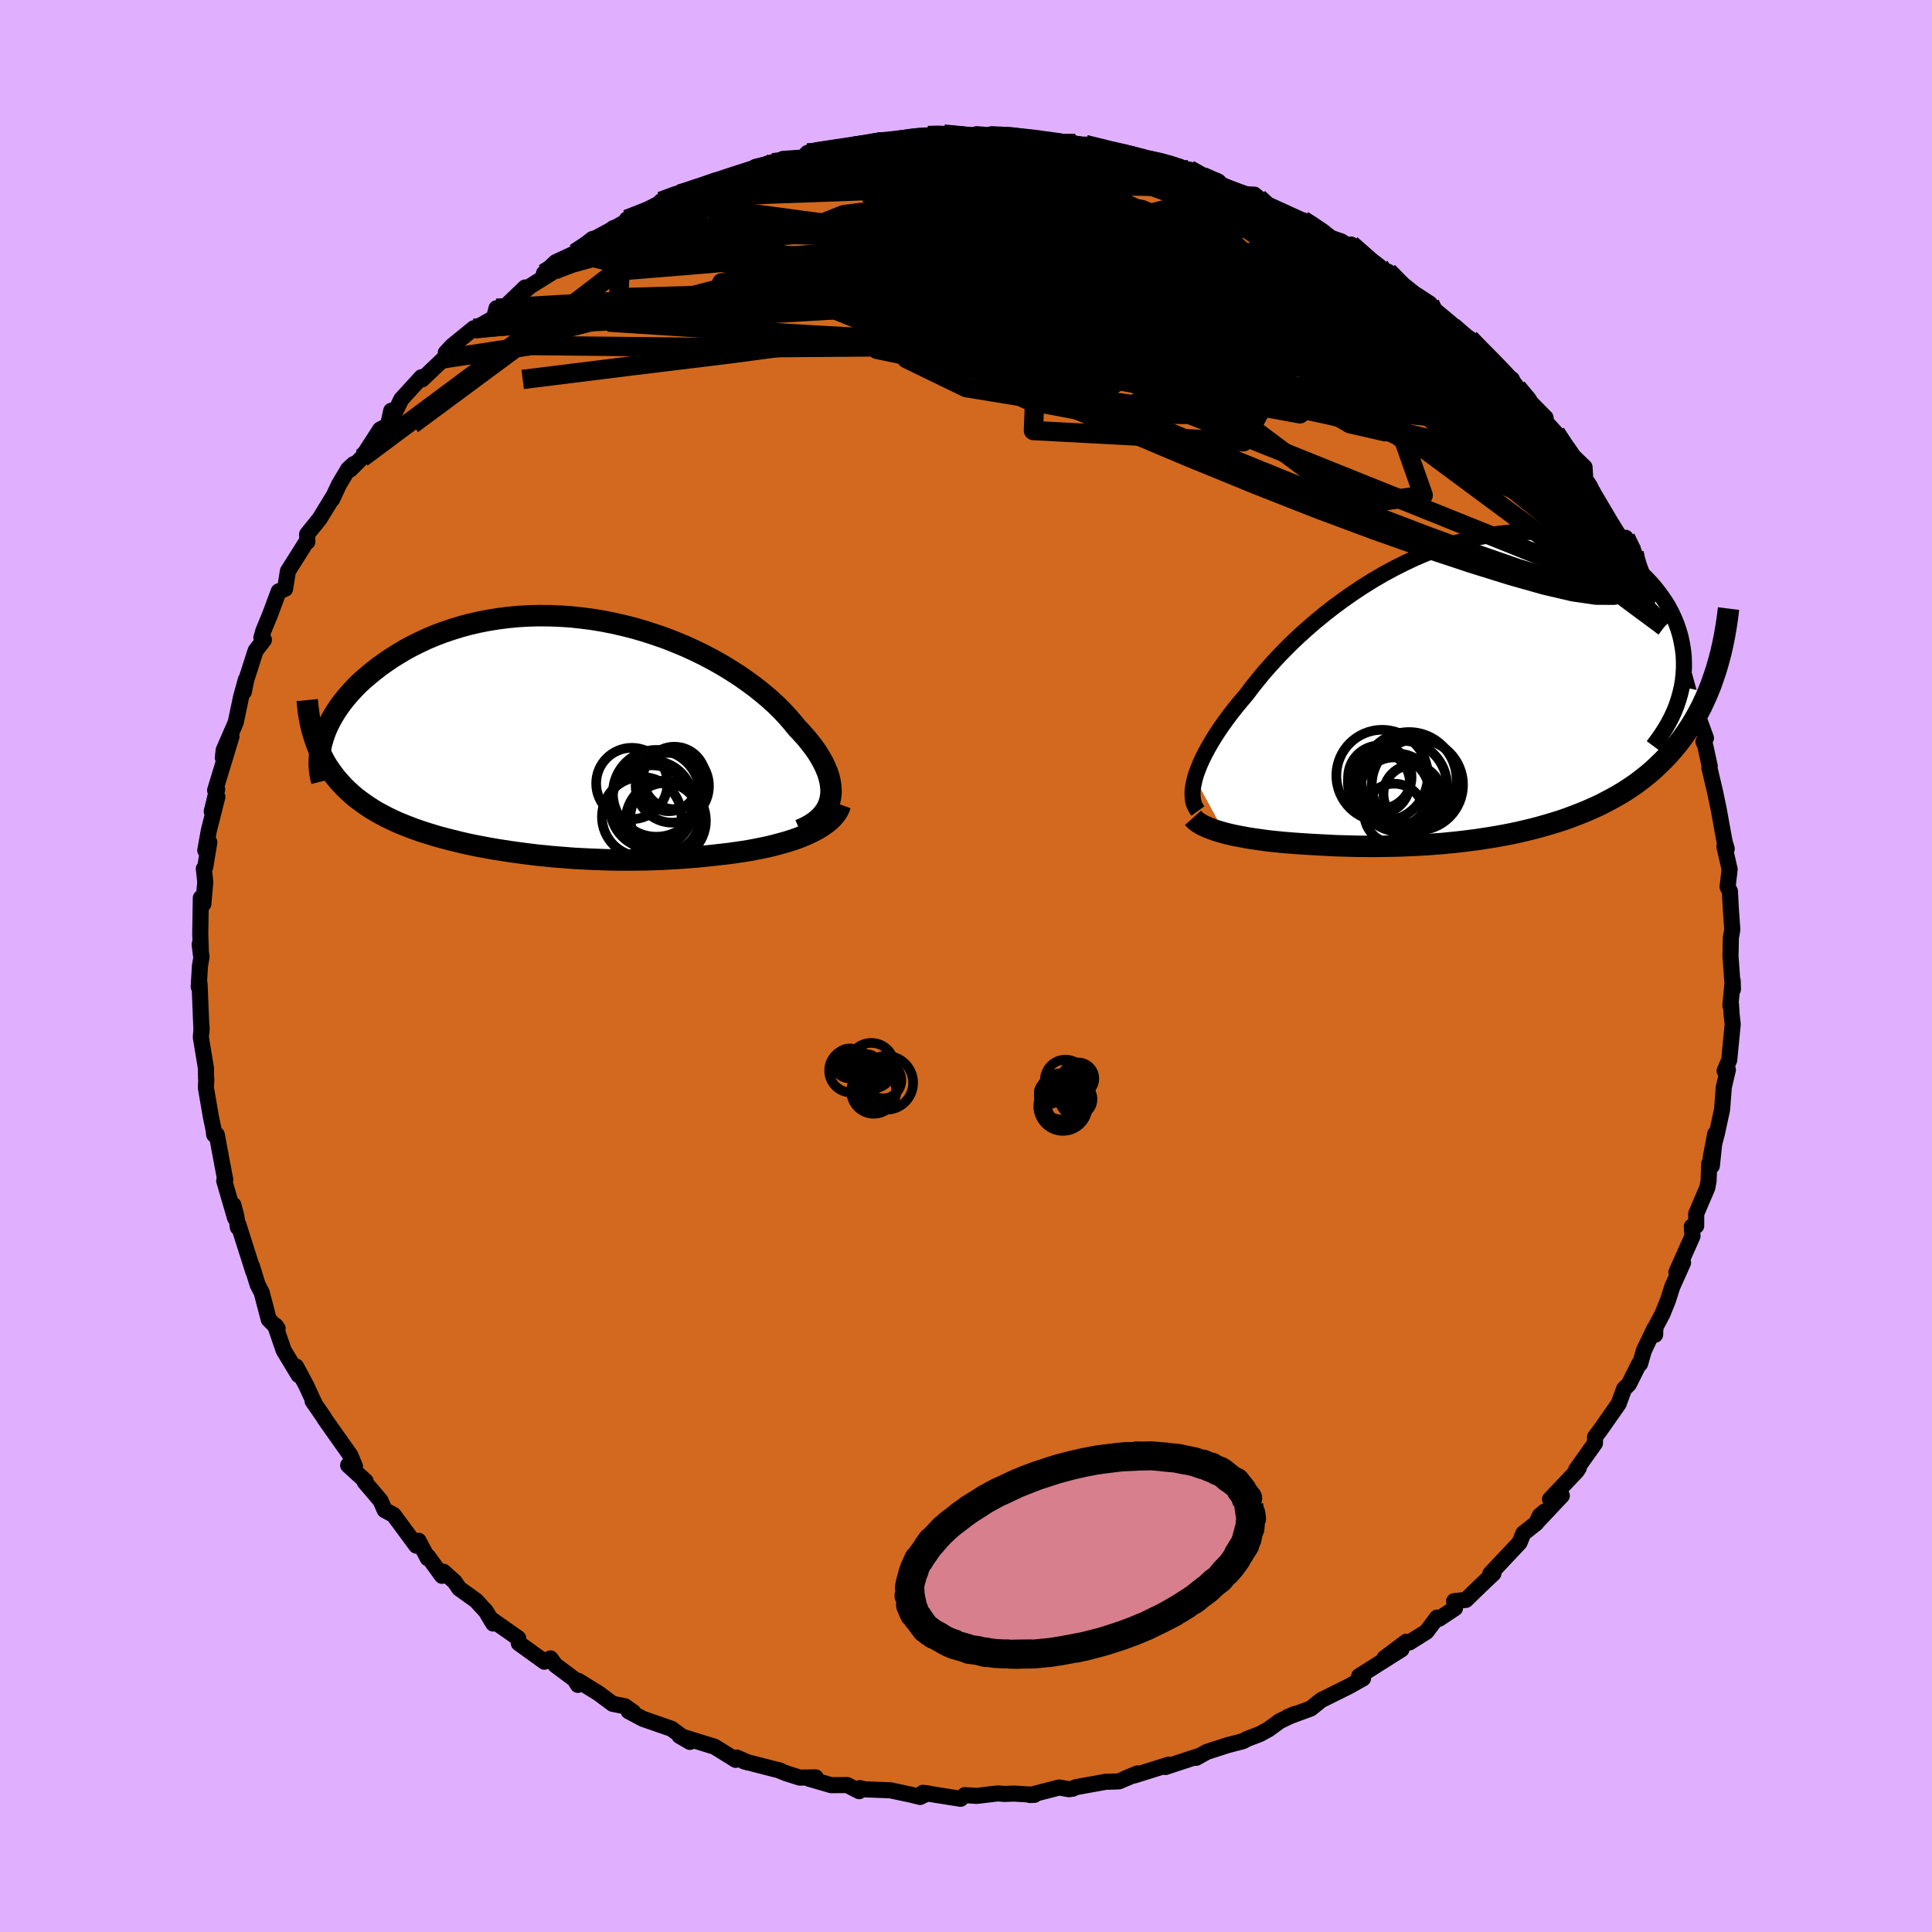 <svg viewBox="-100 -100 200 200" xmlns="http://www.w3.org/2000/svg" width="500" height="500" id="face-svg">
    <defs>
      <clipPath id="leftEyeClipPath">
        <polyline points="29.14,6.52 29.2,6.09 29.21,5.66 29.17,5.21 29.1,4.75 28.98,4.27 28.82,3.79 28.62,3.31 28.38,2.81 28.1,2.31 27.79,1.8 27.43,1.29 27.04,0.78 26.62,0.26 26.16,-0.25 25.67,-0.77 25.19,-1.36 24.67,-1.96 24.1,-2.57 23.49,-3.17 22.83,-3.77 22.12,-4.37 21.38,-4.96 20.59,-5.54 19.77,-6.12 18.91,-6.67 18.02,-7.22 17.1,-7.74 16.14,-8.25 15.16,-8.73 14.16,-9.19 13.13,-9.62 12.09,-10.03 11.02,-10.4 9.95,-10.75 8.86,-11.07 7.76,-11.35 6.66,-11.6 5.55,-11.82 4.44,-12 3.33,-12.14 2.22,-12.26 1.12,-12.33 0.03,-12.37 -1.05,-12.38 -2.12,-12.35 -3.18,-12.29 -4.22,-12.19 -5.24,-12.06 -6.24,-11.9 -7.22,-11.71 -8.18,-11.49 -9.11,-11.24 -10.02,-10.96 -10.91,-10.66 -11.76,-10.34 -12.59,-9.99 -13.38,-9.62 -14.15,-9.24 -14.89,-8.84 -15.59,-8.42 -16.27,-8 -16.91,-7.56 -17.53,-7.12 -18.11,-6.67 -18.66,-6.22 -19.19,-5.77 -19.69,-5.31 -20.15,-4.84 -20.59,-4.36 -21,-3.89 -21.38,-3.41 -21.74,-2.92 -22.06,-2.44 -22.35,-1.96 -22.62,-1.48 -22.86,-0.99 -23.07,-0.52 -23.25,-0.04 -23.4,0.43 -23.63,1.88 -23.39,2.36 -23.14,2.83 -22.86,3.28 -22.56,3.72 -22.25,4.14 -21.92,4.56 -21.57,4.95 -21.21,5.34 -20.83,5.71 -20.44,6.07 -20.03,6.42 -19.6,6.75 -19.16,7.07 -18.71,7.38 -18.24,7.68 -17.76,7.97 -17.25,8.24 -16.74,8.51 -16.2,8.77 -15.66,9.02 -15.1,9.25 -14.52,9.48 -13.94,9.7 -13.34,9.91 -12.73,10.11 -12.11,10.3 -11.49,10.49 -10.85,10.66 -10.2,10.83 -9.55,10.99 -8.89,11.15 -8.22,11.3 -7.54,11.44 -6.85,11.57 -6.16,11.7 -5.46,11.82 -4.76,11.93 -4.05,12.04 -3.33,12.14 -2.6,12.24 -1.87,12.33 -1.13,12.42 -0.39,12.49 0.37,12.57 1.13,12.63 1.9,12.69 2.67,12.75 3.46,12.79 4.25,12.83 5.05,12.86 5.86,12.89 6.68,12.91 7.51,12.92 8.35,12.92 9.19,12.91 10.05,12.9 10.92,12.87 11.79,12.84 12.67,12.79 13.56,12.74 14.46,12.67 15.36,12.6 16.27,12.51 17.19,12.41 17.9,12.33 18.61,12.25 19.31,12.15 20.01,12.05 20.7,11.94 21.38,11.81 22.05,11.68 22.71,11.54 23.36,11.38 23.99,11.21 24.6,11.04 25.2,10.85 25.78,10.65 26.33,10.43 26.86,10.2" />
      </clipPath>
      <clipPath id="rightEyeClipPath">
        <polyline points="-29.11,9.24 -28.97,8.77 -28.79,8.29 -28.59,7.78 -28.35,7.25 -28.08,6.71 -27.78,6.15 -27.45,5.57 -27.09,4.98 -26.7,4.37 -26.28,3.76 -25.83,3.13 -25.35,2.49 -24.84,1.84 -24.3,1.19 -23.74,0.53 -23.21,-0.18 -22.63,-0.9 -22.02,-1.65 -21.35,-2.41 -20.65,-3.18 -19.91,-3.95 -19.13,-4.73 -18.31,-5.51 -17.45,-6.28 -16.56,-7.05 -15.64,-7.8 -14.69,-8.54 -13.71,-9.26 -12.71,-9.96 -11.68,-10.64 -10.64,-11.29 -9.57,-11.91 -8.5,-12.49 -7.41,-13.04 -6.31,-13.56 -5.2,-14.03 -4.09,-14.46 -2.98,-14.85 -1.87,-15.19 -0.76,-15.48 0.34,-15.73 1.43,-15.94 2.51,-16.09 3.57,-16.2 4.62,-16.25 5.65,-16.26 6.66,-16.22 7.64,-16.14 8.6,-16.01 9.54,-15.83 10.44,-15.61 11.32,-15.35 12.16,-15.05 12.97,-14.71 13.75,-14.33 14.49,-13.92 15.19,-13.48 15.86,-13.01 16.49,-12.52 17.09,-12 17.64,-11.46 18.16,-10.91 18.64,-10.34 19.08,-9.76 19.49,-9.18 19.86,-8.59 20.19,-7.98 20.48,-7.36 20.74,-6.73 20.96,-6.1 21.15,-5.45 21.29,-4.8 21.4,-4.15 21.48,-3.49 21.51,-2.84 21.51,-2.18 21.47,-1.52 21.4,-0.87 21.29,-0.22 24,0.34 23.67,1.09 23.33,1.82 22.96,2.52 22.57,3.21 22.17,3.87 21.74,4.51 21.3,5.13 20.84,5.73 20.36,6.3 19.87,6.86 19.36,7.39 18.83,7.9 18.3,8.4 17.75,8.87 17.18,9.32 16.6,9.76 15.99,10.18 15.38,10.58 14.75,10.96 14.11,11.32 13.45,11.67 12.79,12.01 12.11,12.32 11.43,12.62 10.74,12.9 10.04,13.17 9.34,13.43 8.63,13.67 7.92,13.89 7.21,14.1 6.5,14.3 5.78,14.49 5.06,14.66 4.34,14.83 3.63,14.98 2.91,15.12 2.19,15.25 1.48,15.37 0.76,15.48 0.05,15.59 -0.67,15.68 -1.38,15.77 -2.09,15.85 -2.8,15.92 -3.51,15.99 -4.23,16.04 -4.94,16.1 -5.65,16.14 -6.37,16.18 -7.08,16.21 -7.8,16.24 -8.53,16.26 -9.25,16.27 -9.98,16.28 -10.72,16.29 -11.46,16.28 -12.2,16.28 -12.96,16.26 -13.71,16.24 -14.47,16.22 -15.24,16.18 -16.02,16.14 -16.8,16.1 -17.58,16.05 -18.2,16.01 -18.81,15.97 -19.41,15.92 -20.02,15.87 -20.61,15.81 -21.2,15.75 -21.79,15.68 -22.36,15.6 -22.92,15.52 -23.48,15.44 -24.02,15.34 -24.55,15.24 -25.06,15.14 -25.55,15.03 -26.03,14.91" />
      </clipPath>
      <filter id="fuzzy">
        <feTurbulence id="turbulence" baseFrequency="0.05" numOctaves="3" type="noise" result="noise" />
        <feDisplacementMap in="SourceGraphic" in2="noise" scale="2" />
      </filter>
      <linearGradient id="rainbowGradient" x1="0%" y1="0%" x2="100%" y2="0%">
        <stop offset="0%" style="stop-color: [object Object]; stop-opacity: 1" />
        <stop offset="50%" style="stop-color: [object Object]; stop-opacity: 1" />
        <stop offset="100%" style="stop-color: [object Object]; stop-opacity: 1" />
      </linearGradient>
    </defs>
    <rect x="-100" y="-100" width="100%" height="100%" fill="rgb(224, 176, 255)" />
    <polyline id="faceContour" points="79.39,2.42 79.37,1.54 79.13,4.09 79.19,3.97 79.26,5.06 79.37,6.01 79.01,9.73 78.53,10.86 78.75,11.17 78.87,10.75 78.45,12.52 78.27,14.85 77.75,17.26 77.1,19.77 77.56,17.38 77.21,20.69 76.94,20.44 76.87,22.25 76.74,22.95 75.59,25.64 75.59,26.9 75.13,26.98 75.21,27.95 73.54,31.7 74.23,30.71 73.11,33.21 72.67,34.6 72.09,36.03 71.37,37.39 71.34,38.17 71.28,37.5 70.17,39.82 69.78,41.18 69.67,41.19 68.62,43.29 68.13,43.77 67.56,45.32 65.64,48.06 65.12,48.76 65.11,49.4 63.15,52.16 63.44,51.96 63.2,52.31 60.46,55.2 61.68,54.83 59.01,57.67 59.88,56.48 59.39,56.91 59.03,57.68 57.7,58.73 57.3,59.7 54.28,62.91 54.6,62.88 53.21,64.2 51.75,65.62 50.53,65.75 50.62,66.48 48.98,67.57 48.77,67.45 47.66,68.92 45.89,70.03 45.58,69.95 43.33,71.64 45.08,70.74 40.7,73.51 40.73,73.54 41.1,73.75 39.68,74.55 37.49,75.64 36.78,75.99 35.68,76.87 33.26,77.76 34.03,77.43 32.48,78.17 31.33,79.01 30.44,79.5 29.09,80.02 28.66,80.25 27.08,80.66 24.92,81.36 23.83,81.97 24.26,81.73 20.65,82.92 21.01,82.67 17.4,83.8 17.75,83.58 16.48,84.11 17.08,83.88 15.82,84.41 14.46,84.45 11.37,85.01 11.06,85.16 10.65,85.22 9.65,85.04 6.62,85.82 7.09,85.8 4.98,85.67 3.96,85.71 3.33,85.65 1.1,85.91 -0.13,85.83 -0.56,86.21 -4.47,85.59 -3.99,85.64 -4.75,86.02 -5.68,85.79 -7.84,85.33 -10.54,85.23 -10.97,85.1 -11.06,85.42 -12.3,84.79 -13.95,84.8 -16.26,84.13 -15.56,83.99 -17.2,84.02 -18.65,83.56 -19.47,83.22 -19.22,83.3 -23,82.33 -22.58,82.45 -23.73,81.94 -23.84,82.18 -26.03,80.82 -29.65,79.7 -28.58,80.32 -29.02,80.04 -30.49,78.96 -33.43,77.94 -34.92,77.15 -34.45,77.24 -35.31,76.63 -36.58,76.38 -38.03,75.3 -40.13,74 -40.17,74.42 -40.54,73.84 -42.51,72.37 -43.01,71.68 -43.64,72.02 -46.29,70.11 -46.36,69.58 -49.11,67.65 -48.94,68.07 -49.7,66.8 -50.72,65.69 -52.46,64.44 -52.94,63.74 -54.1,62.7 -54.24,63.13 -55.71,61.11 -55.72,61.31 -56.67,59.5 -56.9,60.01 -59.25,56.83 -60.17,56.33 -60.28,56.09 -60.61,55.34 -62.25,53.41 -62.15,53.33 -63.96,51.68 -63.25,51.81 -63.73,50.65 -66.32,46.99 -66.53,46.64 -67.64,45.04 -67.42,45.33 -68.3,43.42 -69.35,41.46 -69.09,42.35 -70.63,39.8 -71.45,37.42 -71.47,37.23 -71.26,37.52 -72.18,36.59 -72.91,33.8 -73.33,32.99 -73.93,31.05 -73.78,31.63 -75.32,26.78 -75.38,27.05 -75.53,25.92 -75.84,24.74 -75.67,26.07 -76.79,22.23 -76.68,22.12 -76.78,21.63 -77.56,17.46 -77.83,17.46 -77.88,16.99 -78.17,15.61 -78.69,12.57 -78.64,11.75 -78.67,11.63 -78.68,10.59 -79.21,7.38 -79.13,6.31 -79.14,6.79 -79.34,1.85 -79.43,2.15 -79.3,-0.02 -79.14,-0.95 -79.33,-2.24 -79.2,-1.16 -79.27,-3.33 -79.21,-7.05 -78.95,-6.43 -78.75,-8.71 -78.9,-10.07 -78.75,-10.27 -78.33,-12.8 -78.75,-11.97 -78.38,-14.03 -77.5,-17.51 -78.08,-16 -77.52,-18.29 -77.73,-18.19 -76.04,-23.75 -76.93,-21.56 -76.85,-22.33 -75.6,-25.21 -75.05,-27.82 -74.55,-29.64 -74.75,-28.4 -74.51,-29.62 -73.54,-32.64 -72.68,-33.76 -72.94,-33.98 -72.74,-34.69 -72.05,-36.36 -71.15,-38.78 -70.49,-39.04 -70.27,-40.42 -70.2,-40.87 -68.2,-44.04 -68.18,-43.92 -68.21,-44.69 -66.9,-46.32 -65.38,-48.81 -65.63,-48.3 -64.91,-49.84 -63.94,-51.46 -63.38,-51.96 -63.73,-51.41 -62.54,-52.61 -60.65,-55.53 -59.83,-55.97 -59.5,-57.48 -59.25,-57.04 -58.46,-58.67 -56.37,-60.95 -56.3,-60.73 -54.07,-62.86 -53.65,-62.95 -53.85,-63.49 -53.21,-64.18 -50.95,-66.02 -50.89,-65.95 -48.86,-67.1 -48.6,-68.09 -48.67,-67.33 -45.64,-70.24 -46.17,-69.5 -45.07,-70.4 -42.83,-71.8 -43.69,-71.7 -42.47,-72.86 -40.47,-73.79 -38.67,-75.26 -36.84,-75.68 -36.51,-76.38 -37.27,-75.64 -34.61,-77.1 -35.1,-77.3 -31.78,-78.62 -31.57,-79.16 -29.65,-79.92 -29.08,-80.04 -27.61,-80.68 -27.35,-80.52 -26.62,-81.04 -25.9,-81.33 -23.32,-81.72 -21.77,-82.73 -19.99,-83.15 -19.07,-83.22 -18.94,-83.55 -16.66,-83.71 -15.42,-84.43 -16.41,-84.17 -15.15,-84.34 -10.42,-85.03 -10.37,-84.94 -8.94,-85.48 -9.94,-85.16 -6.91,-85.37 -6.51,-85.52 -7.13,-85.57 -3.93,-85.97 -2.88,-86.06 -2.3,-86.12 0.12,-85.8 3.06,-85.78 1.11,-86.11 4.08,-85.86 4.51,-85.99 5.92,-85.56 8.71,-85.52 11.28,-85.12 9.21,-85.45 10.49,-84.85 12.36,-85.03 13.49,-84.81 15.07,-84.21 16.39,-84.23 18.17,-83.57 18.75,-83.46 19.92,-83.28 22.1,-82.74 22.65,-82.28 23.1,-82.45 24.78,-81.52 25.69,-81.19 27.08,-80.61 28.99,-79.88 29.85,-79.85 30.27,-79.5 30.43,-79.13 31.62,-78.65 35.66,-76.81 34.87,-77.2 35.58,-76.8 37.51,-75.47 38.85,-75.01 40.29,-74.08 39.86,-74.69 42.79,-72.42 43.06,-71.77 43.11,-72.07 43.69,-71.87 45.69,-69.83 46.72,-69.41 48.02,-68.56 47.2,-69.03 51.04,-65.61 51.34,-65.34 50.7,-65.87 52.14,-64.94 53.04,-63.97 55.19,-61.85 55.73,-61.28 56.51,-60.74 56.59,-60.17 56.94,-59.85 60,-56.75 59.21,-57.25 59.4,-56.74 61.04,-55.18 62.52,-52.93 61.86,-53.73 64.03,-51.64 64.13,-50.07 64.46,-49.62 64.57,-49.6 66.71,-45.98 67.85,-44.14 68.28,-44.33 69.16,-42.75 69.36,-42 69.42,-41.12 70.04,-40.41 70.84,-38.92 71.28,-38.3 71.36,-37.7 72.29,-35.11 73.39,-32.28 73.16,-33.05 73.42,-32.52 74.06,-29.65 74.37,-30.01 75.04,-27.57 75.46,-27.22 75.85,-25.65 76.6,-23.59 76.34,-23.22 76.53,-22.8 76.99,-20.68 76.96,-20.5 77.56,-17.96 77.93,-16.17 78.48,-13.14 78.57,-12.72 78.75,-12.13 78.51,-12.38 79.05,-10.01 78.84,-8.18 79.08,-7.74 79.18,-5.84 79.33,-3.76 79.18,-2.94 79.14,-1.02 79.39,2.42 79.37,1.54" fill="rgb(210, 105, 30)" stroke="black" stroke-width="1.667" stroke-linejoin="round" filter="url(#fuzzy)" />
    <g transform="translate(52.81 -28.67)">
      <polyline id="rightCountour" points="-29.11,9.24 -28.97,8.77 -28.79,8.29 -28.59,7.78 -28.35,7.25 -28.08,6.71 -27.78,6.15 -27.45,5.57 -27.09,4.98 -26.7,4.37 -26.28,3.76 -25.83,3.13 -25.35,2.49 -24.84,1.84 -24.3,1.19 -23.74,0.53 -23.21,-0.18 -22.63,-0.9 -22.02,-1.65 -21.35,-2.41 -20.65,-3.18 -19.91,-3.95 -19.13,-4.73 -18.31,-5.51 -17.45,-6.28 -16.56,-7.05 -15.64,-7.8 -14.69,-8.54 -13.71,-9.26 -12.71,-9.96 -11.68,-10.64 -10.64,-11.29 -9.57,-11.91 -8.5,-12.49 -7.41,-13.04 -6.31,-13.56 -5.2,-14.03 -4.09,-14.46 -2.98,-14.85 -1.87,-15.19 -0.76,-15.48 0.34,-15.73 1.43,-15.94 2.51,-16.09 3.57,-16.2 4.62,-16.25 5.65,-16.26 6.66,-16.22 7.64,-16.14 8.6,-16.01 9.54,-15.83 10.44,-15.61 11.32,-15.35 12.16,-15.05 12.97,-14.71 13.75,-14.33 14.49,-13.92 15.19,-13.48 15.86,-13.01 16.49,-12.52 17.09,-12 17.64,-11.46 18.16,-10.91 18.64,-10.34 19.08,-9.76 19.49,-9.18 19.86,-8.59 20.19,-7.98 20.48,-7.36 20.74,-6.73 20.96,-6.1 21.15,-5.45 21.29,-4.8 21.4,-4.15 21.48,-3.49 21.51,-2.84 21.51,-2.18 21.47,-1.52 21.4,-0.87 21.29,-0.22 24,0.34 23.67,1.09 23.33,1.82 22.96,2.52 22.57,3.21 22.17,3.87 21.74,4.51 21.3,5.13 20.84,5.73 20.36,6.3 19.87,6.86 19.36,7.39 18.83,7.9 18.3,8.4 17.75,8.87 17.18,9.32 16.6,9.76 15.99,10.18 15.38,10.58 14.75,10.96 14.11,11.32 13.45,11.67 12.79,12.01 12.11,12.32 11.43,12.62 10.74,12.9 10.04,13.17 9.34,13.43 8.63,13.67 7.92,13.89 7.21,14.1 6.5,14.3 5.78,14.49 5.06,14.66 4.34,14.83 3.63,14.98 2.91,15.12 2.19,15.25 1.48,15.37 0.76,15.48 0.05,15.59 -0.67,15.68 -1.38,15.77 -2.09,15.85 -2.8,15.92 -3.51,15.99 -4.23,16.04 -4.94,16.1 -5.65,16.14 -6.37,16.18 -7.08,16.21 -7.8,16.24 -8.53,16.26 -9.25,16.27 -9.98,16.28 -10.72,16.29 -11.46,16.28 -12.2,16.28 -12.96,16.26 -13.71,16.24 -14.47,16.22 -15.24,16.18 -16.02,16.14 -16.8,16.1 -17.58,16.05 -18.2,16.01 -18.81,15.97 -19.41,15.92 -20.02,15.87 -20.61,15.81 -21.2,15.75 -21.79,15.68 -22.36,15.6 -22.92,15.52 -23.48,15.44 -24.02,15.34 -24.55,15.24 -25.06,15.14 -25.55,15.03 -26.03,14.91" fill="white" stroke="white" stroke-width="0" stroke-linejoin="round" filter="url(#fuzzy)" />
    </g>
    <g transform="translate(-43.18 -23.89)">
      <polyline id="leftCountour" points="29.14,6.52 29.2,6.09 29.21,5.66 29.17,5.21 29.1,4.75 28.98,4.27 28.82,3.79 28.62,3.31 28.38,2.81 28.1,2.31 27.79,1.8 27.43,1.29 27.04,0.78 26.62,0.26 26.16,-0.25 25.67,-0.77 25.19,-1.36 24.67,-1.96 24.1,-2.57 23.49,-3.17 22.83,-3.77 22.12,-4.37 21.38,-4.96 20.59,-5.54 19.77,-6.12 18.91,-6.67 18.02,-7.22 17.1,-7.74 16.14,-8.25 15.16,-8.73 14.16,-9.19 13.13,-9.62 12.09,-10.03 11.02,-10.4 9.95,-10.75 8.86,-11.07 7.76,-11.35 6.66,-11.6 5.55,-11.82 4.44,-12 3.33,-12.14 2.22,-12.26 1.12,-12.33 0.03,-12.37 -1.05,-12.38 -2.12,-12.35 -3.18,-12.29 -4.22,-12.19 -5.24,-12.06 -6.24,-11.9 -7.22,-11.71 -8.18,-11.49 -9.11,-11.24 -10.02,-10.96 -10.91,-10.66 -11.76,-10.34 -12.59,-9.99 -13.38,-9.62 -14.15,-9.24 -14.89,-8.84 -15.59,-8.42 -16.27,-8 -16.91,-7.56 -17.53,-7.12 -18.11,-6.67 -18.66,-6.22 -19.19,-5.77 -19.69,-5.31 -20.15,-4.84 -20.59,-4.36 -21,-3.89 -21.38,-3.41 -21.74,-2.92 -22.06,-2.44 -22.35,-1.96 -22.62,-1.48 -22.86,-0.99 -23.07,-0.52 -23.25,-0.04 -23.4,0.43 -23.63,1.88 -23.39,2.36 -23.14,2.83 -22.86,3.28 -22.56,3.72 -22.25,4.14 -21.92,4.56 -21.57,4.95 -21.21,5.34 -20.83,5.71 -20.44,6.07 -20.03,6.42 -19.6,6.75 -19.16,7.07 -18.71,7.38 -18.24,7.68 -17.76,7.97 -17.25,8.24 -16.74,8.51 -16.2,8.77 -15.66,9.02 -15.1,9.25 -14.52,9.48 -13.94,9.7 -13.34,9.91 -12.73,10.11 -12.11,10.3 -11.49,10.49 -10.85,10.66 -10.2,10.83 -9.55,10.99 -8.89,11.15 -8.22,11.3 -7.54,11.44 -6.85,11.57 -6.16,11.7 -5.46,11.82 -4.76,11.93 -4.05,12.04 -3.33,12.14 -2.6,12.24 -1.87,12.33 -1.13,12.42 -0.39,12.49 0.37,12.57 1.13,12.63 1.9,12.69 2.67,12.75 3.46,12.79 4.25,12.83 5.05,12.86 5.86,12.89 6.68,12.91 7.51,12.92 8.35,12.92 9.19,12.91 10.05,12.9 10.92,12.87 11.79,12.84 12.67,12.79 13.56,12.74 14.46,12.67 15.36,12.6 16.27,12.51 17.19,12.41 17.9,12.33 18.61,12.25 19.31,12.15 20.01,12.05 20.7,11.94 21.38,11.81 22.05,11.68 22.71,11.54 23.36,11.38 23.99,11.21 24.6,11.04 25.2,10.85 25.78,10.65 26.33,10.43 26.86,10.2" fill="white" stroke="white" stroke-width="0" stroke-linejoin="round" filter="url(#fuzzy)" />
    </g>
    <g transform="translate(52.81 -28.67)">
      <polyline id="rightUpper" points="-28.8,12.62 -28.97,12.39 -29.11,12.14 -29.22,11.87 -29.3,11.57 -29.34,11.24 -29.36,10.89 -29.35,10.51 -29.3,10.11 -29.22,9.69 -29.11,9.24 -28.97,8.77 -28.79,8.29 -28.59,7.78 -28.35,7.25 -28.08,6.71 -27.78,6.15 -27.45,5.57 -27.09,4.98 -26.7,4.37 -26.28,3.76 -25.83,3.13 -25.35,2.49 -24.84,1.84 -24.3,1.19 -23.74,0.53 -23.21,-0.18 -22.63,-0.9 -22.02,-1.65 -21.35,-2.41 -20.65,-3.18 -19.91,-3.95 -19.13,-4.73 -18.31,-5.51 -17.45,-6.28 -16.56,-7.05 -15.64,-7.8 -14.69,-8.54 -13.71,-9.26 -12.71,-9.96 -11.68,-10.64 -10.64,-11.29 -9.57,-11.91 -8.5,-12.49 -7.41,-13.04 -6.31,-13.56 -5.2,-14.03 -4.09,-14.46 -2.98,-14.85 -1.87,-15.19 -0.76,-15.48 0.34,-15.73 1.43,-15.94 2.51,-16.09 3.57,-16.2 4.62,-16.25 5.65,-16.26 6.66,-16.22 7.64,-16.14 8.6,-16.01 9.54,-15.83 10.44,-15.61 11.32,-15.35 12.16,-15.05 12.97,-14.71 13.75,-14.33 14.49,-13.92 15.19,-13.48 15.86,-13.01 16.49,-12.52 17.09,-12 17.64,-11.46 18.16,-10.91 18.64,-10.34 19.08,-9.76 19.49,-9.18 19.86,-8.59 20.19,-7.98 20.48,-7.36 20.74,-6.73 20.96,-6.1 21.15,-5.45 21.29,-4.8 21.4,-4.15 21.48,-3.49 21.51,-2.84 21.51,-2.18 21.47,-1.52 21.4,-0.87 21.29,-0.22 21.14,0.42 20.96,1.06 20.75,1.69 20.5,2.32 20.22,2.93 19.9,3.54 19.55,4.14 19.17,4.73 18.76,5.31 18.33,5.89" fill="none" stroke="black" stroke-width="1.667" stroke-linejoin="round" filter="url(#fuzzy)" />
      <polyline id="rightLower" points="-29.31,13.33 -29.14,13.52 -28.93,13.71 -28.68,13.88 -28.39,14.05 -28.07,14.21 -27.71,14.36 -27.33,14.51 -26.92,14.65 -26.49,14.78 -26.03,14.91 -25.55,15.03 -25.06,15.14 -24.55,15.24 -24.02,15.34 -23.48,15.44 -22.92,15.52 -22.36,15.6 -21.79,15.68 -21.2,15.75 -20.61,15.81 -20.02,15.87 -19.41,15.92 -18.81,15.97 -18.2,16.01 -17.58,16.05 -16.8,16.1 -16.02,16.14 -15.24,16.18 -14.47,16.22 -13.71,16.24 -12.96,16.26 -12.2,16.28 -11.46,16.28 -10.72,16.29 -9.98,16.28 -9.25,16.27 -8.53,16.26 -7.8,16.24 -7.08,16.21 -6.37,16.18 -5.65,16.14 -4.94,16.1 -4.23,16.04 -3.51,15.99 -2.8,15.92 -2.09,15.85 -1.38,15.77 -0.67,15.68 0.05,15.59 0.76,15.48 1.48,15.37 2.19,15.25 2.91,15.12 3.63,14.98 4.34,14.83 5.06,14.66 5.78,14.49 6.5,14.3 7.21,14.1 7.92,13.89 8.63,13.67 9.34,13.43 10.04,13.17 10.74,12.9 11.43,12.62 12.11,12.32 12.79,12.01 13.45,11.67 14.11,11.32 14.75,10.96 15.38,10.58 15.99,10.18 16.6,9.76 17.18,9.32 17.75,8.87 18.3,8.4 18.83,7.9 19.36,7.39 19.87,6.86 20.36,6.3 20.84,5.73 21.3,5.13 21.74,4.51 22.17,3.87 22.57,3.21 22.96,2.52 23.33,1.82 23.67,1.09 24,0.34 24.31,-0.43 24.59,-1.23 24.86,-2.04 25.1,-2.88 25.33,-3.74 25.53,-4.62 25.71,-5.51 25.87,-6.43 26.01,-7.37 26.13,-8.33" fill="none" stroke="black" stroke-width="2.222" stroke-linejoin="round" filter="url(#fuzzy)" />
      <circle r="3.002" cx="-6.592" cy="10.874" stroke="black" fill="none" stroke-width="1.0" filter="url(#fuzzy)" clip-path="url(#rightEyeClipPath)" /><circle r="3.616" cx="-8.462" cy="10.689" stroke="black" fill="none" stroke-width="1.0" filter="url(#fuzzy)" clip-path="url(#rightEyeClipPath)" /><circle r="3.094" cx="-8.492" cy="12.889" stroke="black" fill="none" stroke-width="1.0" filter="url(#fuzzy)" clip-path="url(#rightEyeClipPath)" /><circle r="4.738" cx="-9.732" cy="8.959" stroke="black" fill="none" stroke-width="1.0" filter="url(#fuzzy)" clip-path="url(#rightEyeClipPath)" /><circle r="3.284" cx="-9.972" cy="9.119" stroke="black" fill="none" stroke-width="1.0" filter="url(#fuzzy)" clip-path="url(#rightEyeClipPath)" /><circle r="4.92" cx="-6.947" cy="9.374" stroke="black" fill="none" stroke-width="1.0" filter="url(#fuzzy)" clip-path="url(#rightEyeClipPath)" /><circle r="4.72" cx="-6.082" cy="9.914" stroke="black" fill="none" stroke-width="1.0" filter="url(#fuzzy)" clip-path="url(#rightEyeClipPath)" /><circle r="3.896" cx="-8.222" cy="10.569" stroke="black" fill="none" stroke-width="1.0" filter="url(#fuzzy)" clip-path="url(#rightEyeClipPath)" /><circle r="4.74" cx="-7.737" cy="10.074" stroke="black" fill="none" stroke-width="1.0" filter="url(#fuzzy)" clip-path="url(#rightEyeClipPath)" /><circle r="3.21" cx="-10.067" cy="9.704" stroke="black" fill="none" stroke-width="1.0" filter="url(#fuzzy)" clip-path="url(#rightEyeClipPath)" />
      </g>
    <g transform="translate(-43.18 -23.89)">
      <polyline id="leftUpper" points="25.97,9.81 26.51,9.57 26.99,9.31 27.43,9.03 27.82,8.73 28.16,8.4 28.45,8.06 28.7,7.7 28.89,7.32 29.04,6.93 29.14,6.52 29.2,6.09 29.21,5.66 29.17,5.21 29.1,4.75 28.98,4.27 28.82,3.79 28.62,3.31 28.38,2.81 28.1,2.31 27.79,1.8 27.43,1.29 27.04,0.78 26.62,0.26 26.16,-0.25 25.67,-0.77 25.19,-1.36 24.67,-1.96 24.1,-2.57 23.49,-3.17 22.83,-3.77 22.12,-4.37 21.38,-4.96 20.59,-5.54 19.77,-6.12 18.91,-6.67 18.02,-7.22 17.1,-7.74 16.14,-8.25 15.16,-8.73 14.16,-9.19 13.13,-9.62 12.09,-10.03 11.02,-10.4 9.95,-10.75 8.86,-11.07 7.76,-11.35 6.66,-11.6 5.55,-11.82 4.44,-12 3.33,-12.14 2.22,-12.26 1.12,-12.33 0.03,-12.37 -1.05,-12.38 -2.12,-12.35 -3.18,-12.29 -4.22,-12.19 -5.24,-12.06 -6.24,-11.9 -7.22,-11.71 -8.18,-11.49 -9.11,-11.24 -10.02,-10.96 -10.91,-10.66 -11.76,-10.34 -12.59,-9.99 -13.38,-9.62 -14.15,-9.24 -14.89,-8.84 -15.59,-8.42 -16.27,-8 -16.91,-7.56 -17.53,-7.12 -18.11,-6.67 -18.66,-6.22 -19.19,-5.77 -19.69,-5.31 -20.15,-4.84 -20.59,-4.36 -21,-3.89 -21.38,-3.41 -21.74,-2.92 -22.06,-2.44 -22.35,-1.96 -22.62,-1.48 -22.86,-0.99 -23.07,-0.52 -23.25,-0.04 -23.4,0.43 -23.53,0.89 -23.63,1.35 -23.7,1.8 -23.75,2.25 -23.77,2.69 -23.77,3.12 -23.74,3.55 -23.69,3.97 -23.61,4.38 -23.51,4.78" fill="none" stroke="black" stroke-width="2.222" stroke-linejoin="round" filter="url(#fuzzy)" />
      <polyline id="leftLower" points="30.19,7.18 30.06,7.54 29.88,7.9 29.64,8.24 29.36,8.56 29.04,8.87 28.67,9.16 28.27,9.44 27.83,9.71 27.36,9.96 26.86,10.2 26.33,10.43 25.78,10.65 25.2,10.85 24.6,11.04 23.99,11.21 23.36,11.38 22.71,11.54 22.05,11.68 21.38,11.81 20.7,11.94 20.01,12.05 19.31,12.15 18.61,12.25 17.9,12.33 17.19,12.41 16.27,12.51 15.36,12.6 14.46,12.67 13.56,12.74 12.67,12.79 11.79,12.84 10.92,12.87 10.05,12.9 9.19,12.91 8.35,12.92 7.51,12.92 6.68,12.91 5.86,12.89 5.05,12.86 4.25,12.83 3.46,12.79 2.67,12.75 1.9,12.69 1.13,12.63 0.37,12.57 -0.39,12.49 -1.13,12.42 -1.87,12.33 -2.6,12.24 -3.33,12.14 -4.05,12.04 -4.76,11.93 -5.46,11.82 -6.16,11.7 -6.85,11.57 -7.54,11.44 -8.22,11.3 -8.89,11.15 -9.55,10.99 -10.2,10.83 -10.85,10.66 -11.49,10.49 -12.11,10.3 -12.73,10.11 -13.34,9.91 -13.94,9.7 -14.52,9.48 -15.1,9.25 -15.66,9.02 -16.2,8.77 -16.74,8.51 -17.25,8.24 -17.76,7.97 -18.24,7.68 -18.71,7.38 -19.16,7.07 -19.6,6.75 -20.03,6.42 -20.44,6.07 -20.83,5.71 -21.21,5.34 -21.57,4.95 -21.92,4.56 -22.25,4.14 -22.56,3.72 -22.86,3.28 -23.14,2.83 -23.39,2.36 -23.63,1.88 -23.86,1.39 -24.06,0.88 -24.24,0.36 -24.41,-0.17 -24.56,-0.72 -24.69,-1.28 -24.8,-1.85 -24.89,-2.44 -24.96,-3.03 -25.02,-3.64" fill="none" stroke="black" stroke-width="2.222" stroke-linejoin="round" filter="url(#fuzzy)" />
      <circle r="3.794" cx="12.777" cy="5.259" stroke="black" fill="none" stroke-width="1.0" filter="url(#fuzzy)" clip-path="url(#leftEyeClipPath)" /><circle r="4.152" cx="12.102" cy="8.849" stroke="black" fill="none" stroke-width="1.0" filter="url(#fuzzy)" clip-path="url(#leftEyeClipPath)" /><circle r="3.234" cx="12.992" cy="4.424" stroke="black" fill="none" stroke-width="1.0" filter="url(#fuzzy)" clip-path="url(#leftEyeClipPath)" /><circle r="3.596" cx="12.017" cy="8.539" stroke="black" fill="none" stroke-width="1.0" filter="url(#fuzzy)" clip-path="url(#leftEyeClipPath)" /><circle r="4.12" cx="9.612" cy="8.444" stroke="black" fill="none" stroke-width="1.0" filter="url(#fuzzy)" clip-path="url(#leftEyeClipPath)" /><circle r="4.496" cx="11.122" cy="6.014" stroke="black" fill="none" stroke-width="1.0" filter="url(#fuzzy)" clip-path="url(#leftEyeClipPath)" /><circle r="4.326" cx="10.652" cy="7.439" stroke="black" fill="none" stroke-width="1.0" filter="url(#fuzzy)" clip-path="url(#leftEyeClipPath)" /><circle r="3.02" cx="12.412" cy="4.849" stroke="black" fill="none" stroke-width="1.0" filter="url(#fuzzy)" clip-path="url(#leftEyeClipPath)" /><circle r="3.692" cx="8.587" cy="4.994" stroke="black" fill="none" stroke-width="1.0" filter="url(#fuzzy)" clip-path="url(#leftEyeClipPath)" /><circle r="4.194" cx="10.727" cy="6.844" stroke="black" fill="none" stroke-width="1.0" filter="url(#fuzzy)" clip-path="url(#leftEyeClipPath)" />
    </g>
    <g id="hairs">
      <polyline points="61.04,-55.18 61.92,-53.84 62.5,-53.01 62.98,-52.21 63.33,-51.5 63.56,-50.89 63.68,-50.42 63.65,-50.14 63.38,-50.16 62.78,-50.59 61.79,-51.46 60.39,-52.78 58.61,-54.53 56.47,-56.68 54.01,-59.23 51.2,-62.23 47.92,-65.76 44.09,-69.88" fill="none" stroke="rgb(0, 0, 0)" stroke-width="2" stroke-linejoin="round" filter="url(#fuzzy)" /><polyline points="12.36,-85.03 13.58,-84.74 14.91,-84.41 16.2,-84.11 17.36,-83.83 18.36,-83.57 19.19,-83.34 19.82,-83.14 20.22,-82.96 20.38,-82.81 20.27,-82.69 19.85,-82.63 19.07,-82.64 17.88,-82.73 16.26,-82.91 14.19,-83.18 11.63,-83.52 8.54,-83.96 4.88,-84.5 0.69,-85.18" fill="none" stroke="rgb(0, 0, 0)" stroke-width="2" stroke-linejoin="round" filter="url(#fuzzy)" /><polyline points="-2.3,-86.12 -0.07,-85.9 1.64,-85.78 3.15,-85.64 4.77,-85.43 6.6,-85.14 8.57,-84.79 10.56,-84.41 12.46,-84.02 14.26,-83.63 15.97,-83.25 17.63,-82.87 19.23,-82.51 20.76,-82.16 22.15,-81.85 23.37,-81.59 24.4,-81.37 25.21,-81.2 25.79,-81.09 26.05,-81.05 25.93,-81.12 25.41,-81.33 24.51,-81.73" fill="none" stroke="rgb(0, 0, 0)" stroke-width="2" stroke-linejoin="round" filter="url(#fuzzy)" /><polyline points="69.16,-42.75 69.23,-42.13 69.16,-41.7 68.91,-41.49 68.39,-41.54 67.55,-41.84 66.33,-42.41 64.7,-43.35 62.6,-44.75 59.97,-46.71 56.8,-49.25 53.08,-52.37 48.83,-56.05 44,-60.3 38.53,-65.16 32.35,-70.65 25.47,-76.78" fill="none" stroke="rgb(0, 0, 0)" stroke-width="2" stroke-linejoin="round" filter="url(#fuzzy)" /><polyline points="-16.41,-84.17 -14.24,-84.34 -11.61,-84.35 -9.17,-84.1 -6.79,-83.64 -4.26,-83 -1.47,-82.22 1.63,-81.31 5.03,-80.3 8.71,-79.19 12.63,-77.98 16.73,-76.68 20.93,-75.3 25.17,-73.86 29.4,-72.38 33.61,-70.87 37.82,-69.32 42.06,-67.72 46.25,-66.11 50.11,-64.7" fill="none" stroke="rgb(0, 0, 0)" stroke-width="2" stroke-linejoin="round" filter="url(#fuzzy)" /><polyline points="12.36,-85.03 13.37,-84.71 14.09,-84.28 14.36,-83.77 14.08,-83.18 13.22,-82.49 11.76,-81.69 9.66,-80.76 6.86,-79.69 3.36,-78.47 -0.87,-77.09 -5.85,-75.56 -11.61,-73.88 -18.27,-72.04 -25.89,-70.02 -34.51,-67.79 -43.92,-65.39" fill="none" stroke="rgb(0, 0, 0)" stroke-width="2" stroke-linejoin="round" filter="url(#fuzzy)" /><polyline points="-3.93,-85.97 -2.85,-86 -1.37,-85.92 0.34,-85.81 2.05,-85.68 3.71,-85.55 5.4,-85.39 7.13,-85.19 8.86,-84.98 10.5,-84.76 11.99,-84.56 13.29,-84.38 14.41,-84.23 15.37,-84.1 16.16,-83.99 16.76,-83.9 17.1,-83.86 17.1,-83.88 16.72,-83.97 15.92,-84.15 14.67,-84.4 12.92,-84.67" fill="none" stroke="rgb(0, 0, 0)" stroke-width="2" stroke-linejoin="round" filter="url(#fuzzy)" /><polyline points="4.08,-85.86 4.81,-85.82 5.92,-85.65 6.86,-85.44 7.24,-85.24 7.03,-85.01 6.35,-84.73 5.26,-84.39 3.73,-83.98 1.7,-83.49 -0.89,-82.96 -4.11,-82.39 -8.03,-81.8 -12.73,-81.16 -18.29,-80.43 -24.74,-79.58" fill="none" stroke="rgb(0, 0, 0)" stroke-width="2" stroke-linejoin="round" filter="url(#fuzzy)" /><polyline points="-16.66,-83.71 -16.01,-84.11 -15.38,-84.28 -14.38,-84.42 -13.36,-84.53 -12.67,-84.56 -12.44,-84.5 -12.66,-84.34 -13.29,-84.07 -14.32,-83.68 -15.8,-83.16 -17.78,-82.45 -20.33,-81.52 -23.53,-80.35 -27.4,-78.94 -31.86,-77.46" fill="none" stroke="rgb(0, 0, 0)" stroke-width="2" stroke-linejoin="round" filter="url(#fuzzy)" /><polyline points="22.65,-82.28 23.34,-82.13 24.15,-81.7 24.81,-81.22 25.21,-80.77 25.26,-80.34 24.92,-79.95 24.22,-79.55 23.18,-79.12 21.8,-78.65 20.03,-78.15 17.83,-77.63 15.13,-77.09 11.93,-76.55 8.22,-76.03 3.98,-75.52 -0.83,-75.03 -6.28,-74.53 -12.49,-73.98 -19.48,-73.36 -27.16,-72.67 -35.15,-72.02" fill="none" stroke="rgb(0, 0, 0)" stroke-width="2" stroke-linejoin="round" filter="url(#fuzzy)" /><polyline points="59.4,-56.74 60.76,-55.25 61.71,-54.07 62.39,-53.13 62.91,-52.35 63.25,-51.71 63.44,-51.26 63.46,-51.02 63.3,-51.06 62.88,-51.48 62.06,-52.43 60.72,-54.01 58.81,-56.25 56.39,-59.06 53.72,-62.24" fill="none" stroke="rgb(0, 0, 0)" stroke-width="2" stroke-linejoin="round" filter="url(#fuzzy)" /><polyline points="3.06,-85.78 2.64,-85.93 3.53,-85.9 4.79,-85.81 6.1,-85.68 7.27,-85.55 8.15,-85.42 8.71,-85.32 9,-85.21 9.06,-85.1 8.91,-84.98 8.51,-84.85 7.8,-84.72 6.75,-84.6 5.31,-84.5 3.44,-84.43 1.09,-84.39 -1.9,-84.35 -5.76,-84.3 -10.74,-84.22" fill="none" stroke="rgb(0, 0, 0)" stroke-width="2" stroke-linejoin="round" filter="url(#fuzzy)" /><polyline points="-40.47,-73.79 -38.84,-74.87 -37.6,-75.55 -36.65,-76.06 -35.74,-76.56 -34.73,-77.13 -33.64,-77.74 -32.54,-78.34 -31.55,-78.86 -30.77,-79.25 -30.26,-79.47 -30.03,-79.52 -30.09,-79.41 -30.37,-79.17 -30.87,-78.82 -31.61,-78.36 -32.72,-77.72 -34.41,-76.8 -36.86,-75.5 -40.06,-73.78" fill="none" stroke="rgb(0, 0, 0)" stroke-width="2" stroke-linejoin="round" filter="url(#fuzzy)" /><polyline points="-23.32,-81.72 -21.55,-82.36 -19.37,-82.52 -16.81,-82.39 -13.81,-82.05 -10.37,-81.55 -6.49,-80.91 -2.19,-80.16 2.52,-79.31 7.6,-78.36 12.9,-77.3 18.3,-76.17 23.7,-75 29.11,-73.84 34.59,-72.64 40.14,-71.31" fill="none" stroke="rgb(0, 0, 0)" stroke-width="2" stroke-linejoin="round" filter="url(#fuzzy)" /><polyline points="15.07,-84.21 16.48,-83.99 17.97,-83.53 19.54,-82.95 21.21,-82.29 22.94,-81.53 24.71,-80.69 26.53,-79.78 28.41,-78.82 30.32,-77.82 32.23,-76.81 34.12,-75.81 35.94,-74.83 37.68,-73.88 39.35,-72.96 40.93,-72.08 42.39,-71.28 43.71,-70.56 44.85,-69.94 45.82,-69.41 46.57,-69.02 47.04,-68.85 47.15,-68.94 47.05,-69.17" fill="none" stroke="rgb(0, 0, 0)" stroke-width="2" stroke-linejoin="round" filter="url(#fuzzy)" /><polyline points="42.79,-72.42 43.1,-71.97 43.76,-71.42 44.82,-70.53 46.14,-69.4 47.57,-68.14 49.02,-66.84 50.43,-65.53 51.79,-64.27 53.06,-63.08 54.23,-62 55.29,-61.02 56.25,-60.14 57.06,-59.41 57.67,-58.85 58.06,-58.52 58.2,-58.43 58.09,-58.61 57.68,-59.1 57.04,-59.87" fill="none" stroke="rgb(0, 0, 0)" stroke-width="2" stroke-linejoin="round" filter="url(#fuzzy)" /><polyline points="22.65,-82.28 23.59,-81.97 25.19,-81.07 27.19,-79.85 29.47,-78.39 31.91,-76.76 34.42,-74.99 37,-73.11 39.67,-71.14 42.46,-69.09 45.34,-66.99 48.22,-64.9 51,-62.86 53.64,-60.9 56.08,-59.09 58.12,-57.63" fill="none" stroke="rgb(0, 0, 0)" stroke-width="2" stroke-linejoin="round" filter="url(#fuzzy)" /><polyline points="52.14,-64.94 53.28,-63.77 54.41,-62.63 55.27,-61.74 55.93,-61.04 56.45,-60.43 56.87,-59.88 57.18,-59.42 57.32,-59.09 57.29,-58.91 57.06,-58.91 56.62,-59.09 55.94,-59.49 54.98,-60.14 53.71,-61.07 52.1,-62.3 50.13,-63.85 47.78,-65.73 45.02,-68.01 41.86,-70.73 38.55,-73.79" fill="none" stroke="rgb(0, 0, 0)" stroke-width="2" stroke-linejoin="round" filter="url(#fuzzy)" /><polyline points="-31.57,-79.16 -30.17,-79.68 -29.26,-79.96 -28.64,-80.11 -28.19,-80.15 -27.84,-80.1 -27.56,-79.97 -27.41,-79.73 -27.48,-79.32 -27.89,-78.72 -28.7,-77.88 -29.96,-76.77 -31.7,-75.37 -33.89,-73.67 -36.52,-71.67 -39.53,-69.36 -42.95,-66.76 -46.92,-63.77 -51.65,-60.27 -57.32,-56.07" fill="none" stroke="rgb(0, 0, 0)" stroke-width="2" stroke-linejoin="round" filter="url(#fuzzy)" /><polyline points="69.42,-41.12 69.81,-40.38 69.69,-39.79 69.01,-39.36 67.79,-39.08 66.03,-39.03 63.68,-39.33 60.7,-40.05 57.07,-41.17 52.78,-42.66 47.78,-44.5 42.06,-46.68 35.59,-49.21 28.35,-52.15 20.38,-55.53 11.68,-59.38 2.25,-63.73 -7.99,-68.52 -19.17,-73.7" fill="none" stroke="rgb(0, 0, 0)" stroke-width="2" stroke-linejoin="round" filter="url(#fuzzy)" /><polyline points="-42.83,-71.8 -42.66,-72.08 -41.05,-72.75 -38.61,-73.5 -35.74,-74.14 -32.66,-74.61 -29.37,-74.94 -25.85,-75.2 -22.02,-75.45 -17.86,-75.71 -13.41,-75.97 -8.73,-76.19 -3.89,-76.34 1.06,-76.41 6.09,-76.41 11.16,-76.38 16.26,-76.34 21.38,-76.32 26.45,-76.31 31.3,-76.4" fill="none" stroke="rgb(0, 0, 0)" stroke-width="2" stroke-linejoin="round" filter="url(#fuzzy)" /><polyline points="42.79,-72.42 43.1,-71.98 43.74,-71.49 44.76,-70.7 46.01,-69.71 47.33,-68.66 48.61,-67.62 49.8,-66.63 50.83,-65.76 51.64,-65.07 52.17,-64.64 52.41,-64.45 52.41,-64.46 52.19,-64.63 51.66,-65.07 50.37,-66.2" fill="none" stroke="rgb(0, 0, 0)" stroke-width="2" stroke-linejoin="round" filter="url(#fuzzy)" /><polyline points="34.87,-77.2 35.7,-76.59 36.38,-75.87 36.56,-75.21 36.16,-74.61 35.17,-74.03 33.57,-73.47 31.35,-72.91 28.47,-72.36 24.97,-71.8 20.83,-71.19 16.06,-70.57 10.59,-69.93 4.4,-69.29 -2.59,-68.68 -10.43,-68.11 -19.15,-67.6 -28.7,-67.16 -39.11,-66.68" fill="none" stroke="rgb(0, 0, 0)" stroke-width="2" stroke-linejoin="round" filter="url(#fuzzy)" /><polyline points="69.42,-41.12 69.85,-40.35 69.84,-39.68 69.36,-39.13 68.45,-38.67 67.08,-38.38 65.22,-38.39 62.82,-38.74 59.87,-39.43 56.37,-40.42 52.28,-41.69 47.61,-43.24 42.34,-45.1 36.46,-47.29 29.98,-49.84 22.85,-52.76 15.06,-56.05 6.54,-59.65 -2.74,-63.52 -12.83,-67.63 -23.68,-72.05" fill="none" stroke="rgb(0, 0, 0)" stroke-width="2" stroke-linejoin="round" filter="url(#fuzzy)" /><polyline points="68.28,-44.33 68.86,-43.13 69.13,-42.31 69.29,-41.68 69.39,-41.17 69.39,-40.75 69.27,-40.42 69,-40.21 68.54,-40.17 67.88,-40.39 66.98,-40.91 65.82,-41.76 64.39,-42.93 62.69,-44.43 60.7,-46.26 58.4,-48.44 55.75,-50.99 52.72,-53.96 49.32,-57.36 45.59,-61.2 41.6,-65.42 37.35,-70 32.66,-74.98" fill="none" stroke="rgb(0, 0, 0)" stroke-width="2" stroke-linejoin="round" filter="url(#fuzzy)" /><polyline points="-6.91,-85.37 -6.59,-85.5 -5.87,-85.65 -4.84,-85.77 -3.77,-85.83 -2.8,-85.82 -2.03,-85.75 -1.54,-85.64 -1.36,-85.49 -1.51,-85.27 -1.99,-84.99 -2.84,-84.63 -4.11,-84.2 -5.86,-83.72 -8.1,-83.19 -10.81,-82.63 -13.96,-82.03 -17.59,-81.36 -21.79,-80.58 -26.62,-79.67" fill="none" stroke="rgb(0, 0, 0)" stroke-width="2" stroke-linejoin="round" filter="url(#fuzzy)" /><polyline points="18.75,-83.46 20.05,-83.19 21.23,-82.86 22.16,-82.54 22.93,-82.23 23.59,-81.92 24.13,-81.63 24.46,-81.39 24.5,-81.22 24.19,-81.12 23.52,-81.09 22.51,-81.12 21.16,-81.2 19.41,-81.35 17.17,-81.59 14.38,-81.95 11.02,-82.41 7.08,-82.97 2.66,-83.63 -2.07,-84.44" fill="none" stroke="rgb(0, 0, 0)" stroke-width="2" stroke-linejoin="round" filter="url(#fuzzy)" /><polyline points="10.49,-84.85 11.99,-84.87 13.16,-84.7 14.09,-84.46 14.75,-84.2 15.09,-83.96 15.05,-83.75 14.59,-83.55 13.64,-83.36 12.16,-83.18 10.11,-83.02 7.52,-82.86 4.4,-82.72 0.71,-82.61 -3.64,-82.55 -8.74,-82.57 -14.69,-82.66" fill="none" stroke="rgb(0, 0, 0)" stroke-width="2" stroke-linejoin="round" filter="url(#fuzzy)" /><polyline points="-35.1,-77.3 -32.61,-78.28 -30.51,-78.92 -28.25,-79.34 -25.75,-79.61 -22.98,-79.79 -19.93,-79.92 -16.56,-80.04 -12.87,-80.17 -8.9,-80.32 -4.76,-80.46 -0.56,-80.59 3.6,-80.69 7.69,-80.76 11.73,-80.8 15.79,-80.78 19.84,-80.69 23.72,-80.57" fill="none" stroke="rgb(0, 0, 0)" stroke-width="2" stroke-linejoin="round" filter="url(#fuzzy)" /><polyline points="64.13,-50.07 64.4,-49.65 64.76,-48.91 65.02,-48.16 64.91,-47.8 64.27,-48.03 63.04,-48.84 61.22,-50.2 58.82,-52.1 55.89,-54.51 52.44,-57.45 48.41,-60.92 43.69,-64.98 38.16,-69.68 31.82,-75.15" fill="none" stroke="rgb(0, 0, 0)" stroke-width="2" stroke-linejoin="round" filter="url(#fuzzy)" /><polyline points="3.06,-85.78 2.69,-85.91 3.75,-85.85 5.28,-85.7 6.98,-85.51 8.64,-85.31 10.08,-85.12 11.29,-84.95 12.3,-84.8 13.15,-84.67 13.84,-84.56 14.31,-84.48 14.48,-84.44 14.3,-84.45 13.8,-84.51 12.98,-84.65 11.74,-84.85 9.63,-85.15" fill="none" stroke="rgb(0, 0, 0)" stroke-width="2" stroke-linejoin="round" filter="url(#fuzzy)" /><polyline points="39.86,-74.69 41.57,-73.18 41.9,-72.51 41.57,-72.18 40.83,-71.9 39.69,-71.65 38.02,-71.45 35.74,-71.35 32.76,-71.35 29,-71.49 24.42,-71.79 19.01,-72.29 12.81,-72.99 5.87,-73.85 -1.86,-74.89 -10.52,-76.13 -20.33,-77.61" fill="none" stroke="rgb(0, 0, 0)" stroke-width="2" stroke-linejoin="round" filter="url(#fuzzy)" /><polyline points="35.66,-76.81 35.27,-76.85 35.28,-76.4 35.18,-75.73 34.66,-75 33.54,-74.25 31.79,-73.47 29.36,-72.65 26.25,-71.82 22.45,-70.95 17.96,-70.04 12.79,-69.06 6.9,-68.02 0.27,-66.91 -7.14,-65.76 -15.35,-64.57 -24.47,-63.36 -34.64,-62.12 -45.89,-60.72" fill="none" stroke="rgb(0, 0, 0)" stroke-width="2" stroke-linejoin="round" filter="url(#fuzzy)" /><polyline points="-19.99,-83.15 -19.06,-83.27 -17.71,-83.41 -16,-83.53 -14.04,-83.61 -11.8,-83.63 -9.26,-83.61 -6.54,-83.56 -3.75,-83.48 -0.99,-83.37 1.69,-83.23 4.32,-83.09 6.91,-82.94 9.5,-82.8 12.09,-82.64 14.63,-82.48 17.02,-82.3 19.14,-82.16 20.9,-82.09 22.24,-82.15" fill="none" stroke="rgb(0, 0, 0)" stroke-width="2" stroke-linejoin="round" filter="url(#fuzzy)" /><polyline points="-29.08,-80.04 -27.95,-80.45 -26.93,-80.75 -25.66,-81.11 -24.07,-81.55 -22.26,-82.04 -20.39,-82.54 -18.58,-83.01 -16.89,-83.43 -15.35,-83.8 -13.95,-84.13 -12.68,-84.42 -11.55,-84.68 -10.54,-84.9 -9.69,-85.08 -9.05,-85.2 -8.65,-85.28 -8.54,-85.31 -8.7,-85.29 -9.13,-85.23 -9.95,-85.11 -11.54,-84.86" fill="none" stroke="rgb(0, 0, 0)" stroke-width="2" stroke-linejoin="round" filter="url(#fuzzy)" /><polyline points="-10.37,-84.94 -9.5,-85.22 -8.72,-85.31 -7.83,-85.4 -6.91,-85.51 -5.97,-85.62 -5.04,-85.72 -4.17,-85.77 -3.45,-85.76 -2.97,-85.71 -2.83,-85.6 -3.04,-85.46 -3.61,-85.27 -4.5,-85.03 -5.73,-84.74 -7.37,-84.39 -9.55,-83.99 -12.38,-83.52 -15.97,-82.93 -20.39,-82.16" fill="none" stroke="rgb(0, 0, 0)" stroke-width="2" stroke-linejoin="round" filter="url(#fuzzy)" /><polyline points="-27.35,-80.52 -26.4,-80.95 -24.81,-81.36 -22.81,-81.79 -20.66,-82.21 -18.48,-82.56 -16.32,-82.85 -14.16,-83.07 -11.98,-83.26 -9.75,-83.43 -7.46,-83.58 -5.14,-83.72 -2.82,-83.86 -0.56,-83.99 1.56,-84.1 3.5,-84.2 5.24,-84.29 6.79,-84.39 8.15,-84.5 9.29,-84.62 10.17,-84.76 10.73,-84.89 10.9,-84.96" fill="none" stroke="rgb(0, 0, 0)" stroke-width="2" stroke-linejoin="round" filter="url(#fuzzy)" /><polyline points="11.28,-85.12 10.57,-85.13 11.46,-84.86 13.09,-84.45 15.06,-83.95 17.16,-83.37 19.27,-82.75 21.32,-82.13 23.25,-81.54 25.02,-80.98 26.57,-80.49 27.86,-80.08 28.8,-79.78 29.35,-79.62 29.6,-79.61 29.74,-79.69" fill="none" stroke="rgb(0, 0, 0)" stroke-width="2" stroke-linejoin="round" filter="url(#fuzzy)" /><polyline points="-29.65,-79.92 -28.85,-80.16 -27.9,-80.47 -26.91,-80.81 -25.79,-81.18 -24.53,-81.6 -23.18,-82.04 -21.9,-82.45 -20.83,-82.79 -20.06,-83.02 -19.65,-83.13 -19.64,-83.11 -20.03,-82.97 -20.76,-82.7 -21.77,-82.34 -23.03,-81.89 -24.66,-81.35 -26.88,-80.68" fill="none" stroke="rgb(0, 0, 0)" stroke-width="2" stroke-linejoin="round" filter="url(#fuzzy)" /><polyline points="69.16,-42.75 69.32,-42.05 69.51,-41.4 69.72,-40.84 69.85,-40.39 69.86,-40.06 69.69,-39.88 69.3,-39.95 68.66,-40.38 67.74,-41.23 66.52,-42.54 65.01,-44.3 63.15,-46.55 60.93,-49.31 58.31,-52.61 55.25,-56.48 51.67,-61.01 47.52,-66.29" fill="none" stroke="rgb(0, 0, 0)" stroke-width="2" stroke-linejoin="round" filter="url(#fuzzy)" /><polyline points="-31.57,-79.16 -30.04,-79.72 -28.72,-80.13 -27.43,-80.5 -26.06,-80.87 -24.52,-81.29 -22.8,-81.76 -20.95,-82.26 -19.09,-82.77 -17.31,-83.24 -15.71,-83.67 -14.33,-84.04 -13.16,-84.35 -12.18,-84.61 -11.36,-84.8 -10.67,-84.95 -10.14,-85.06 -9.84,-85.13 -9.89,-85.14 -10.42,-85.05 -11.78,-84.83" fill="none" stroke="rgb(0, 0, 0)" stroke-width="2" stroke-linejoin="round" filter="url(#fuzzy)" /><polyline points="34.87,-77.2 35.82,-76.6 36.84,-75.91 37.58,-75.31 37.98,-74.81 38.01,-74.36 37.69,-73.96 37.01,-73.63 36,-73.36 34.66,-73.15 32.97,-72.97 30.91,-72.83 28.42,-72.73 25.45,-72.69 21.98,-72.73 18,-72.88 13.51,-73.17 8.55,-73.57 3.09,-74.08 -2.9,-74.68 -9.54,-75.36 -16.93,-76.1 -25.26,-76.81" fill="none" stroke="rgb(0, 0, 0)" stroke-width="2" stroke-linejoin="round" filter="url(#fuzzy)" /><polyline points="-42.83,-71.8 -42.59,-72.07 -40.77,-72.76 -37.98,-73.53 -34.65,-74.21 -30.98,-74.73 -27.04,-75.12 -22.76,-75.43 -18.07,-75.72 -12.96,-76.03 -7.49,-76.34 -1.77,-76.64 4.09,-76.89 10,-77.08 15.93,-77.23 21.95,-77.34 28.32,-77.3" fill="none" stroke="rgb(0, 0, 0)" stroke-width="2" stroke-linejoin="round" filter="url(#fuzzy)" /><polyline points="43.69,-71.87 45.02,-70.52 45.45,-69.85 45.17,-69.46 44.28,-69.21 42.72,-69.13 40.37,-69.3 37.17,-69.75 33.12,-70.43 28.26,-71.32 22.57,-72.42 15.93,-73.81 8.23,-75.55 -0.57,-77.66 -10.48,-80.09" fill="none" stroke="rgb(0, 0, 0)" stroke-width="2" stroke-linejoin="round" filter="url(#fuzzy)" /><polyline points="-43.69,-71.7 -42.03,-72.72 -39.7,-73.64 -37.03,-74.35 -34.17,-74.85 -31.11,-75.17 -27.76,-75.42 -24.03,-75.67 -19.9,-75.93 -15.43,-76.19 -10.69,-76.41 -5.75,-76.55 -0.66,-76.61 4.54,-76.59 9.8,-76.53 15.13,-76.47 20.5,-76.41 25.85,-76.37 30.99,-76.44" fill="none" stroke="rgb(0, 0, 0)" stroke-width="2" stroke-linejoin="round" filter="url(#fuzzy)" /><polyline points="-27.35,-80.52 -26.42,-80.96 -24.91,-81.4 -23.02,-81.88 -21.03,-82.36 -19.07,-82.78 -17.18,-83.15 -15.35,-83.47 -13.56,-83.77 -11.79,-84.04 -10,-84.3 -8.22,-84.54 -6.47,-84.76 -4.85,-84.97 -3.43,-85.16 -2.27,-85.33 -1.4,-85.48 -0.77,-85.62 -0.35,-85.74 -0.12,-85.84 -0.17,-85.9 -0.67,-85.95 -1.73,-86.02" fill="none" stroke="rgb(0, 0, 0)" stroke-width="2" stroke-linejoin="round" filter="url(#fuzzy)" /><polyline points="11.28,-85.12 10.52,-85.16 11.23,-84.98 12.57,-84.72 14.13,-84.41 15.74,-84.06 17.3,-83.7 18.75,-83.34 20.05,-83.01 21.15,-82.73 22.03,-82.5 22.66,-82.33 23.03,-82.22 23.12,-82.18 22.9,-82.22 22.32,-82.36 21.32,-82.63 19.82,-83.04 17.74,-83.62" fill="none" stroke="rgb(0, 0, 0)" stroke-width="2" stroke-linejoin="round" filter="url(#fuzzy)" /><polyline points="-16.66,-83.71 -15.97,-84.12 -15.2,-84.32 -13.99,-84.51 -12.65,-84.71 -11.49,-84.88 -10.62,-84.99 -10.02,-85.05 -9.65,-85.05 -9.48,-85 -9.48,-84.9 -9.69,-84.73 -10.1,-84.49 -10.76,-84.17 -11.72,-83.77 -13.05,-83.29 -14.82,-82.72 -17.07,-82.03 -19.85,-81.18 -23.16,-80.15 -27.04,-78.91 -31.56,-77.47" fill="none" stroke="rgb(0, 0, 0)" stroke-width="2" stroke-linejoin="round" filter="url(#fuzzy)" /><polyline points="23.1,-82.45 24.67,-81.57 26.48,-80.51 28.59,-79.21 30.91,-77.7 33.34,-76.01 35.87,-74.16 38.55,-72.17 41.4,-70.05 44.39,-67.86 47.39,-65.65 50.32,-63.48 53.12,-61.38 55.73,-59.41 57.94,-57.78" fill="none" stroke="rgb(0, 0, 0)" stroke-width="2" stroke-linejoin="round" filter="url(#fuzzy)" /><polyline points="48.02,-68.56 48.27,-68.03 48.82,-67.05 48.74,-66.36 48.05,-65.87 46.87,-65.44 45.24,-64.99 43.08,-64.58 40.32,-64.26 36.91,-64.06 32.81,-63.96 28,-63.92 22.48,-63.94 16.24,-64.02 9.3,-64.18 1.64,-64.45 -6.76,-64.83 -15.96,-65.34 -26.04,-65.95 -37.05,-66.66" fill="none" stroke="rgb(0, 0, 0)" stroke-width="2" stroke-linejoin="round" filter="url(#fuzzy)" /><polyline points="4.51,-85.99 13.58,-78.92 18.77,-72.47 21.38,-69.74 23.52,-68.72 23.52,-67.97 21.13,-66.69 18.25,-64.8 17.42,-62.78 20.52,-60.95 27.78,-59.15 37.53,-57.05 46.84,-54.84 52.89,-53.38 54.31,-53.6 52.14,-55.37 49.7,-56.75 50.75,-55.01 55.26,-50.44 53.51,-52.52 25.69,-81.19" fill="none" stroke="rgb(0, 0, 0)" stroke-width="2" stroke-linejoin="round" filter="url(#fuzzy)" /><polyline points="30.27,-79.5 44.72,-65.95 39.64,-64.63 33.47,-66.32 34.23,-65.49 39.31,-62.34 43.77,-58.81 45.07,-56.28 43.36,-55.31 39.77,-56.13 34.98,-58.92 28.98,-63.54 21.84,-69.22 14.26,-74.55 7.23,-78.01 1.08,-78.65 -5.3,-76.55 -13.93,-72.81 -25.53,-69.49 -35.97,-69.18 -35.67,-74 -19.99,-83.15" fill="none" stroke="rgb(0, 0, 0)" stroke-width="2" stroke-linejoin="round" filter="url(#fuzzy)" /><polyline points="16.39,-84.23 4.99,-70.38 15.91,-60.63 11.6,-57.98 0.02,-59.87 -6.14,-62.86 -2.41,-64.88 8.35,-65.6 20.75,-65.83 30.81,-66.21 37.47,-66.63 41.82,-66.44 45.34,-65.29 48.48,-63.67 50.37,-62.72 49.42,-63.57 44.06,-66.74 33.21,-71.94 16.83,-77.95 -1.9,-82.75 -10.42,-85.03" fill="none" stroke="rgb(0, 0, 0)" stroke-width="2" stroke-linejoin="round" filter="url(#fuzzy)" /><polyline points="-54.07,-62.86 -44.99,-64.23 -22.14,-63.99 4.97,-64.21 26.03,-63.41 37.06,-62 37.73,-61.45 30.19,-62.73 18.61,-65.67 7.54,-69.26 -0.19,-72.29 -4.45,-73.89 -6.65,-73.75 -7.28,-71.97 -4.63,-69.01 3.39,-65.79 15,-64.18 21.83,-66.91 17,-74.99 27.08,-80.61" fill="none" stroke="rgb(0, 0, 0)" stroke-width="2" stroke-linejoin="round" filter="url(#fuzzy)" /><polyline points="67.85,-44.14 13.89,-69.22 2.86,-78 8.75,-79.85 18.18,-78.32 26.95,-74.54 34.06,-69.69 38.16,-65.79 37.71,-64.58 32.76,-66.3 25.99,-69.49 21.66,-72.15 22.78,-73.24 28.09,-73.42 31.63,-74.54 26.77,-77.98 5.92,-85.56" fill="none" stroke="rgb(0, 0, 0)" stroke-width="2" stroke-linejoin="round" filter="url(#fuzzy)" /><polyline points="5.92,-85.56 -1.01,-83.27 9.25,-77.32 21.78,-71.59 28.08,-68.26 28.58,-66.72 26.83,-65.86 25.73,-65.26 26.55,-64.9 29.46,-64.56 34.01,-63.86 39.39,-62.61 44.49,-61.03 47.91,-59.79 47.99,-59.63 42.85,-60.92 30.86,-63.33 12.06,-66.19 -8.25,-69.72 -14.29,-75.91 15.07,-84.21" fill="none" stroke="rgb(0, 0, 0)" stroke-width="2" stroke-linejoin="round" filter="url(#fuzzy)" /><polyline points="39.86,-74.69 28.72,-54.27 6.98,-55.43 7.15,-59.77 19.03,-62.54 30.55,-63.81 36.45,-64.33 36.43,-64.64 32.54,-65.16 27.65,-66.06 24.06,-67.21 22.26,-68.3 20.78,-69.06 17.6,-69.42 12.34,-69.42 7.15,-69.05 5.23,-68.13 7.73,-66.34 12.89,-63.25 22.36,-57.41 71.36,-37.7" fill="none" stroke="rgb(0, 0, 0)" stroke-width="2" stroke-linejoin="round" filter="url(#fuzzy)" /><polyline points="-48.6,-68.09 -18.86,-69.8 4.12,-69.47 9.91,-70.66 9.63,-72.58 9.92,-73.95 11.92,-73.85 15.15,-72.17 19.04,-69.58 22.91,-67.24 26.12,-66.11 28.27,-66.46 29.31,-67.83 29.17,-69.31 27.64,-70.1 24.82,-69.81 21.77,-68.82 20.42,-68.23 21.59,-69.43 21.07,-72.85 6.9,-76.44 -37.27,-75.64" fill="none" stroke="rgb(0, 0, 0)" stroke-width="2" stroke-linejoin="round" filter="url(#fuzzy)" /><polyline points="-40.47,-73.79 -37.45,-73.07 -19.15,-73.58 2.93,-72.61 18.52,-71.93 24.3,-72.78 22.59,-74.82 17.85,-76.94 13.68,-78.22 11.64,-78.24 11.4,-77.06 11.85,-75.04 12.15,-72.77 12.32,-70.91 12.96,-70.01 14.61,-70.34 16.98,-71.73 19.01,-73.64 19.73,-75.25 19.56,-75.52 20.8,-73.4 26,-68.34 32.66,-61.85 24.06,-60.53 -36.51,-76.38" fill="none" stroke="rgb(0, 0, 0)" stroke-width="2" stroke-linejoin="round" filter="url(#fuzzy)" /><polyline points="-7.13,-85.57 13.9,-80.23 23.42,-75.52 22.76,-73.32 17.21,-72.34 12.56,-71.56 12.82,-70.15 17.6,-67.7 22.52,-64.57 22.74,-61.92 16.96,-60.94 9.13,-61.76 6.21,-62.93 12.37,-62.23 23.39,-59.14 27.65,-57.14 21.77,-61.88 50.7,-65.87" fill="none" stroke="rgb(0, 0, 0)" stroke-width="2" stroke-linejoin="round" filter="url(#fuzzy)" /><polyline points="62.52,-52.93 16.26,-67.97 2.75,-69.83 0.24,-68.58 1.45,-67.56 -0.04,-67.71 -5.72,-68.98 -12.66,-70.77 -16.93,-72.27 -16.12,-72.86 -10.18,-72.32 -1.18,-71.02 7.41,-69.69 11.81,-68.96 9.69,-68.94 1.78,-69.1 -7.57,-68.7 -12.05,-67.54 -7.3,-66.43 3,-66.99 -0.35,-69.5 -50.95,-66.02" fill="none" stroke="rgb(0, 0, 0)" stroke-width="2" stroke-linejoin="round" filter="url(#fuzzy)" /><polyline points="-19.07,-83.22 -28.57,-74.28 -13.53,-69.08 4.29,-68.13 14.18,-69.89 16.72,-72.5 14.65,-74.69 9.66,-75.64 3.75,-74.95 0.08,-72.84 1.6,-70.29 8.4,-68.54 17.35,-68.14 25.75,-68.03 35.39,-65.85 47.37,-61.91 42.79,-72.42" fill="none" stroke="rgb(0, 0, 0)" stroke-width="2" stroke-linejoin="round" filter="url(#fuzzy)" /><polyline points="48.02,-68.56 34.57,-57.16 15.64,-60.63 8.63,-66.32 6.48,-69.67 5.11,-70.87 3.93,-71.56 3.17,-72.62 3.19,-73.81 4.52,-74.48 7.59,-74.18 12.07,-72.9 16.71,-70.87 19.95,-68.58 21.3,-66.91 22.34,-66.91 25.9,-68.93 32.33,-71.97 36.72,-74.61 40.29,-74.08" fill="none" stroke="rgb(0, 0, 0)" stroke-width="2" stroke-linejoin="round" filter="url(#fuzzy)" /><polyline points="69.16,-42.75 53.59,-56.99 52.47,-58.41 48.74,-61.71 40.91,-67.04 31.28,-72.34 22.12,-76.1 14.57,-77.88 8.93,-78.03 5.2,-77.2 3.36,-76.01 3.53,-74.88 5.8,-74.08 10,-73.7 15.4,-73.57 20.86,-73.38 25.24,-72.74 27.6,-71.31 26.98,-69.05 22.59,-66.46 15.11,-64.72 5.2,-65.75 -37.27,-75.64" fill="none" stroke="rgb(0, 0, 0)" stroke-width="2" stroke-linejoin="round" filter="url(#fuzzy)" /><polyline points="52.14,-64.94 -5.4,-71.18 -25.29,-70.73 -21.9,-69.3 -8.03,-67.22 6.6,-64.24 16.53,-61 19.8,-58.71 17.09,-58.14 11.24,-58.95 5.91,-59.86 3.99,-59.72 6.64,-58.48 13.46,-57.18 22.72,-57.1 30.99,-58.84 33.33,-62.89 28.28,-70.8 37.51,-75.47" fill="none" stroke="rgb(0, 0, 0)" stroke-width="2" stroke-linejoin="round" filter="url(#fuzzy)" /><polyline points="28.99,-79.88 22.83,-77.45 33.75,-66.71 35.96,-59.68 27.09,-59.73 13.88,-64.23 2.63,-69.23 -3.58,-72.27 -4.46,-72.95 -1.84,-72.23 1.06,-71.32 1.11,-70.93 -3.01,-71.13 -9.81,-71.68 -15.84,-72.26 -17.94,-72.52 -14.85,-71.81 -6.2,-69.11 10.07,-63.84 33.27,-59.55 31.62,-78.65" fill="none" stroke="rgb(0, 0, 0)" stroke-width="2" stroke-linejoin="round" filter="url(#fuzzy)" /><polyline points="72.29,-35.11 49.11,-59.04 25.25,-72.31 6.34,-77.76 -5.51,-78.33 -10,-76.6 -8.1,-74.33 -2.17,-72.14 5.14,-69.93 12.27,-67.61 18.8,-65.7 24.01,-65.25 25.82,-67 21.54,-70.45 10.11,-73.85 -5.69,-75.47 -17.86,-75.71 -12.66,-77.78 23.1,-82.45" fill="none" stroke="rgb(0, 0, 0)" stroke-width="2" stroke-linejoin="round" filter="url(#fuzzy)" /><polyline points="-37.27,-75.64 13.43,-68.87 35.21,-62.61 35.3,-64.24 27.14,-68.92 19.44,-72.81 14.29,-74.66 10.63,-74.88 7.73,-74.35 6.27,-73.67 7.3,-72.88 10.99,-71.69 16.15,-69.83 20.68,-67.41 22.25,-64.93 19.08,-63.17 11.17,-62.94 1.53,-64.79 -4.03,-68.69 -0.24,-73.34 12.65,-75.55 30.8,-69.46 67.85,-44.14" fill="none" stroke="rgb(0, 0, 0)" stroke-width="2" stroke-linejoin="round" filter="url(#fuzzy)" /><polyline points="-2.3,-86.12 -9.21,-63.83 9.2,-59.98 22.32,-63.15 30.04,-66.24 32.63,-68.71 30.07,-71.52 23.96,-74.68 17.16,-77.29 12.34,-78.44 10.85,-77.72 12.47,-75.46 15.74,-72.42 18.86,-69.4 20.77,-66.65 22.12,-63.63 24.69,-59.85 28.07,-56.59 24.79,-58.2 1.71,-68.93 -35.1,-77.3" fill="none" stroke="rgb(0, 0, 0)" stroke-width="2" stroke-linejoin="round" filter="url(#fuzzy)" /><polyline points="-62.54,-52.61 -46.08,-64.86 -39.12,-67.47 -32.75,-68.49 -24.05,-69.15 -13.04,-70.29 -2.85,-72.09 3.35,-74.16 4.88,-75.99 3.72,-77.28 2.9,-77.94 4.58,-77.92 9.04,-77.27 14.88,-76.14 20.12,-74.9 23.47,-73.92 24.98,-73.3 25.71,-72.83 26.46,-72.35 26.61,-72.12 23.94,-72.66 15.91,-73.69 0.7,-73.78 -21.41,-73.25 -31.57,-79.16" fill="none" stroke="rgb(0, 0, 0)" stroke-width="2" stroke-linejoin="round" filter="url(#fuzzy)" /><polyline points="-31.57,-79.16 -0.47,-74.97 19.72,-65.18 18.76,-60.61 8.92,-60.91 1.23,-63.1 -0.54,-65.07 3,-65.82 9.78,-65.07 17.44,-62.94 24.16,-59.67 29.78,-55.53 35.68,-51.13 42.49,-48.03 47.33,-48.73 45.35,-54.35 41.32,-58.07 72.29,-35.11" fill="none" stroke="rgb(0, 0, 0)" stroke-width="2" stroke-linejoin="round" filter="url(#fuzzy)" /><polyline points="-50.89,-65.95 -5.94,-70.68 28.36,-64.77 46.41,-59.25 51.31,-56.53 45.92,-57.09 33.06,-60.28 16.45,-64.55 0.53,-68.45 -10.31,-71.63 -12.77,-74.61 -6.44,-77.79 4.61,-80.74 13.01,-82.85 13.71,-84.29 12.36,-85.03" fill="none" stroke="rgb(0, 0, 0)" stroke-width="2" stroke-linejoin="round" filter="url(#fuzzy)" />
    </g>
    
        <g id="pointNose">
          <g id="rightNose"><circle r="2.558" cx="10.042" cy="14.508" stroke="black" fill="none" stroke-width="1.0" filter="url(#fuzzy)" /><circle r="1.864" cx="11.002" cy="12.852" stroke="black" fill="none" stroke-width="1.0" filter="url(#fuzzy)" /><circle r="1.696" cx="11.398" cy="13.784" stroke="black" fill="none" stroke-width="1.0" filter="url(#fuzzy)" /><circle r="2.402" cx="9.946" cy="13.492" stroke="black" fill="none" stroke-width="1.0" filter="url(#fuzzy)" /><circle r="1.662" cx="11.618" cy="11.652" stroke="black" fill="none" stroke-width="1.0" filter="url(#fuzzy)" /><circle r="1.874" cx="10.27" cy="14.428" stroke="black" fill="none" stroke-width="1.0" filter="url(#fuzzy)" /><circle r="2.128" cx="10.29" cy="11.824" stroke="black" fill="none" stroke-width="1.0" filter="url(#fuzzy)" /><circle r="1.24" cx="10.89" cy="12.984" stroke="black" fill="none" stroke-width="1.0" filter="url(#fuzzy)" /><circle r="1.258" cx="10.13" cy="12.452" stroke="black" fill="none" stroke-width="1.0" filter="url(#fuzzy)" /><circle r="1.156" cx="8.69" cy="13.112" stroke="black" fill="none" stroke-width="1.0" filter="url(#fuzzy)" /></g>
          <g id="leftNose"><circle r="2.336" cx="-9.548" cy="12.96" stroke="black" fill="none" stroke-width="1.0" filter="url(#fuzzy)" /><circle r="1.06" cx="-11.908" cy="10.072" stroke="black" fill="none" stroke-width="1.0" filter="url(#fuzzy)" /><circle r="2.27" cx="-11.896" cy="10.824" stroke="black" fill="none" stroke-width="1.0" filter="url(#fuzzy)" /><circle r="1.356" cx="-10.292" cy="10.484" stroke="black" fill="none" stroke-width="1.0" filter="url(#fuzzy)" /><circle r="1.542" cx="-12.084" cy="10.084" stroke="black" fill="none" stroke-width="1.0" filter="url(#fuzzy)" /><circle r="2.786" cx="-8.26" cy="12.092" stroke="black" fill="none" stroke-width="1.0" filter="url(#fuzzy)" /><circle r="2.162" cx="-9.324" cy="12.348" stroke="black" fill="none" stroke-width="1.0" filter="url(#fuzzy)" /><circle r="1.31" cx="-9.9" cy="10.784" stroke="black" fill="none" stroke-width="1.0" filter="url(#fuzzy)" /><circle r="1.876" cx="-8.572" cy="11.824" stroke="black" fill="none" stroke-width="1.0" filter="url(#fuzzy)" /><circle r="2.378" cx="-9.8" cy="10.34" stroke="black" fill="none" stroke-width="1.0" filter="url(#fuzzy)" /></g>
        </g>
      
    <g id="mouth">
      <polyline points="29.37,55.86 29.27,55.81 29.4,56.75 29.56,57.19 29.48,56.66 29.52,56.85 29.42,57.65 29.39,58.24 29.43,57.87 29.23,58.59 29.1,59.28 29.15,58.91 28.87,59.91 28.59,60.35 28.85,59.85 28.19,60.92 28.37,60.71 28.03,61.24 28,61.34 27.4,62.16 27.23,62.3 26.93,62.7 27.44,62.11 26.78,62.77 26.23,63.44 25.74,63.8 25.71,63.82 25,64.49 24.46,64.9 24.66,64.73 24.87,64.55 23.49,65.65 23.83,65.4 22.51,66.25 21.97,66.6 22.82,66.08 22.18,66.46 20.87,67.22 21.54,66.87 20.17,67.58 19.81,67.75 18.65,68.32 18.02,68.57 18.26,68.48 17.22,68.91 17.28,68.88 16.23,69.27 15.34,69.57 16.2,69.28 16.07,69.33 14.36,69.88 14.19,69.93 13.75,70.05 12.14,70.46 12.69,70.33 11.39,70.62 12.1,70.46 9.78,70.9 9.98,70.86 9.56,70.93 8.71,71.06 9.07,71.01 8.53,71.08 8.38,71.09 7.08,71.22 5.52,71.24 6.66,71.21 5.01,71.23 5.39,71.26 4.57,71.24 4.28,71.21 3.9,71.21 3.05,71.17 2.02,71.03 2.06,71.01 2.03,71.07 1.15,70.85 0.31,70.74 -0.13,70.56 0.12,70.63 -1.24,70.25 -1.26,70.16 -1.13,70.27 -1.78,69.97 -1.65,70.08 -2.26,69.75 -3.07,69.29 -3.35,69.18 -2.77,69.44 -3.74,68.91 -3.63,68.96 -3.79,68.81 -4.12,68.62 -4.48,68.16 -4.82,67.68 -4.98,67.43 -4.98,67.51 -5.42,66.77 -5.37,67.03 -5.74,66.16 -5.37,66.71 -5.49,66.45 -5.81,65.09 -5.64,65.88 -5.77,65.14 -5.9,65.17 -5.78,65.02 -5.83,64.17 -5.86,64.36 -5.76,63.84 -5.46,62.73 -5.51,62.91 -5.36,62.59 -5.31,62.38 -5.33,62.37 -5,61.65 -4.92,61.45 -4.85,61.5 -4.53,60.97 -4.35,60.74 -3.53,59.54 -4.01,60.21 -3.19,59.27 -3.21,59.27 -2.27,58.27 -2.38,58.43 -2.52,58.53 -1.52,57.64 -1.86,57.92 -0.43,56.82 -0.6,56.92 0.36,56.25 0.32,56.25 1.27,55.67 0.56,56.12 2.05,55.17 2.53,54.91 2.56,54.89 3.32,54.48 3.96,54.2 3.58,54.37 3.65,54.34 5.37,53.53 5.64,53.43 6.34,53.15 6.5,53.08 6.01,53.27 7.27,52.79 7.53,52.7 9.16,52.17 9.44,52.08 9.35,52.11 10.07,51.91 10.11,51.9 10.91,51.69 12.18,51.4 13.48,51.15 13.7,51.11 13.32,51.18 14.55,51 13.76,51.11 15.65,50.87 16.57,50.78 16.37,50.81 17.69,50.75 17.64,50.73 17.71,50.71 18.01,50.73 18.7,50.72 19.11,50.7 20.75,50.84 20.66,50.82 20.45,50.83 21.92,50.96 22.59,51.11 21.78,50.96 22.74,51.15 22.67,51.12 23.66,51.33 24.51,51.63 24.52,51.56 25.42,51.94 25.4,51.87 25.07,51.82 26.3,52.3 25.99,52.23 26.51,52.43 27.16,52.96 27.16,52.97 27.64,53.3 27.81,53.44 27.92,53.42 28.22,53.81 28.6,54.28 28.47,54.14 28.49,54.24 29.16,55.1 28.91,54.9 29.05,55.26 29.11,55.45" fill="rgb(215,127,140)" stroke="black" stroke-width="3" stroke-linejoin="round" filter="url(#fuzzy)" />
    </g>
  </svg>